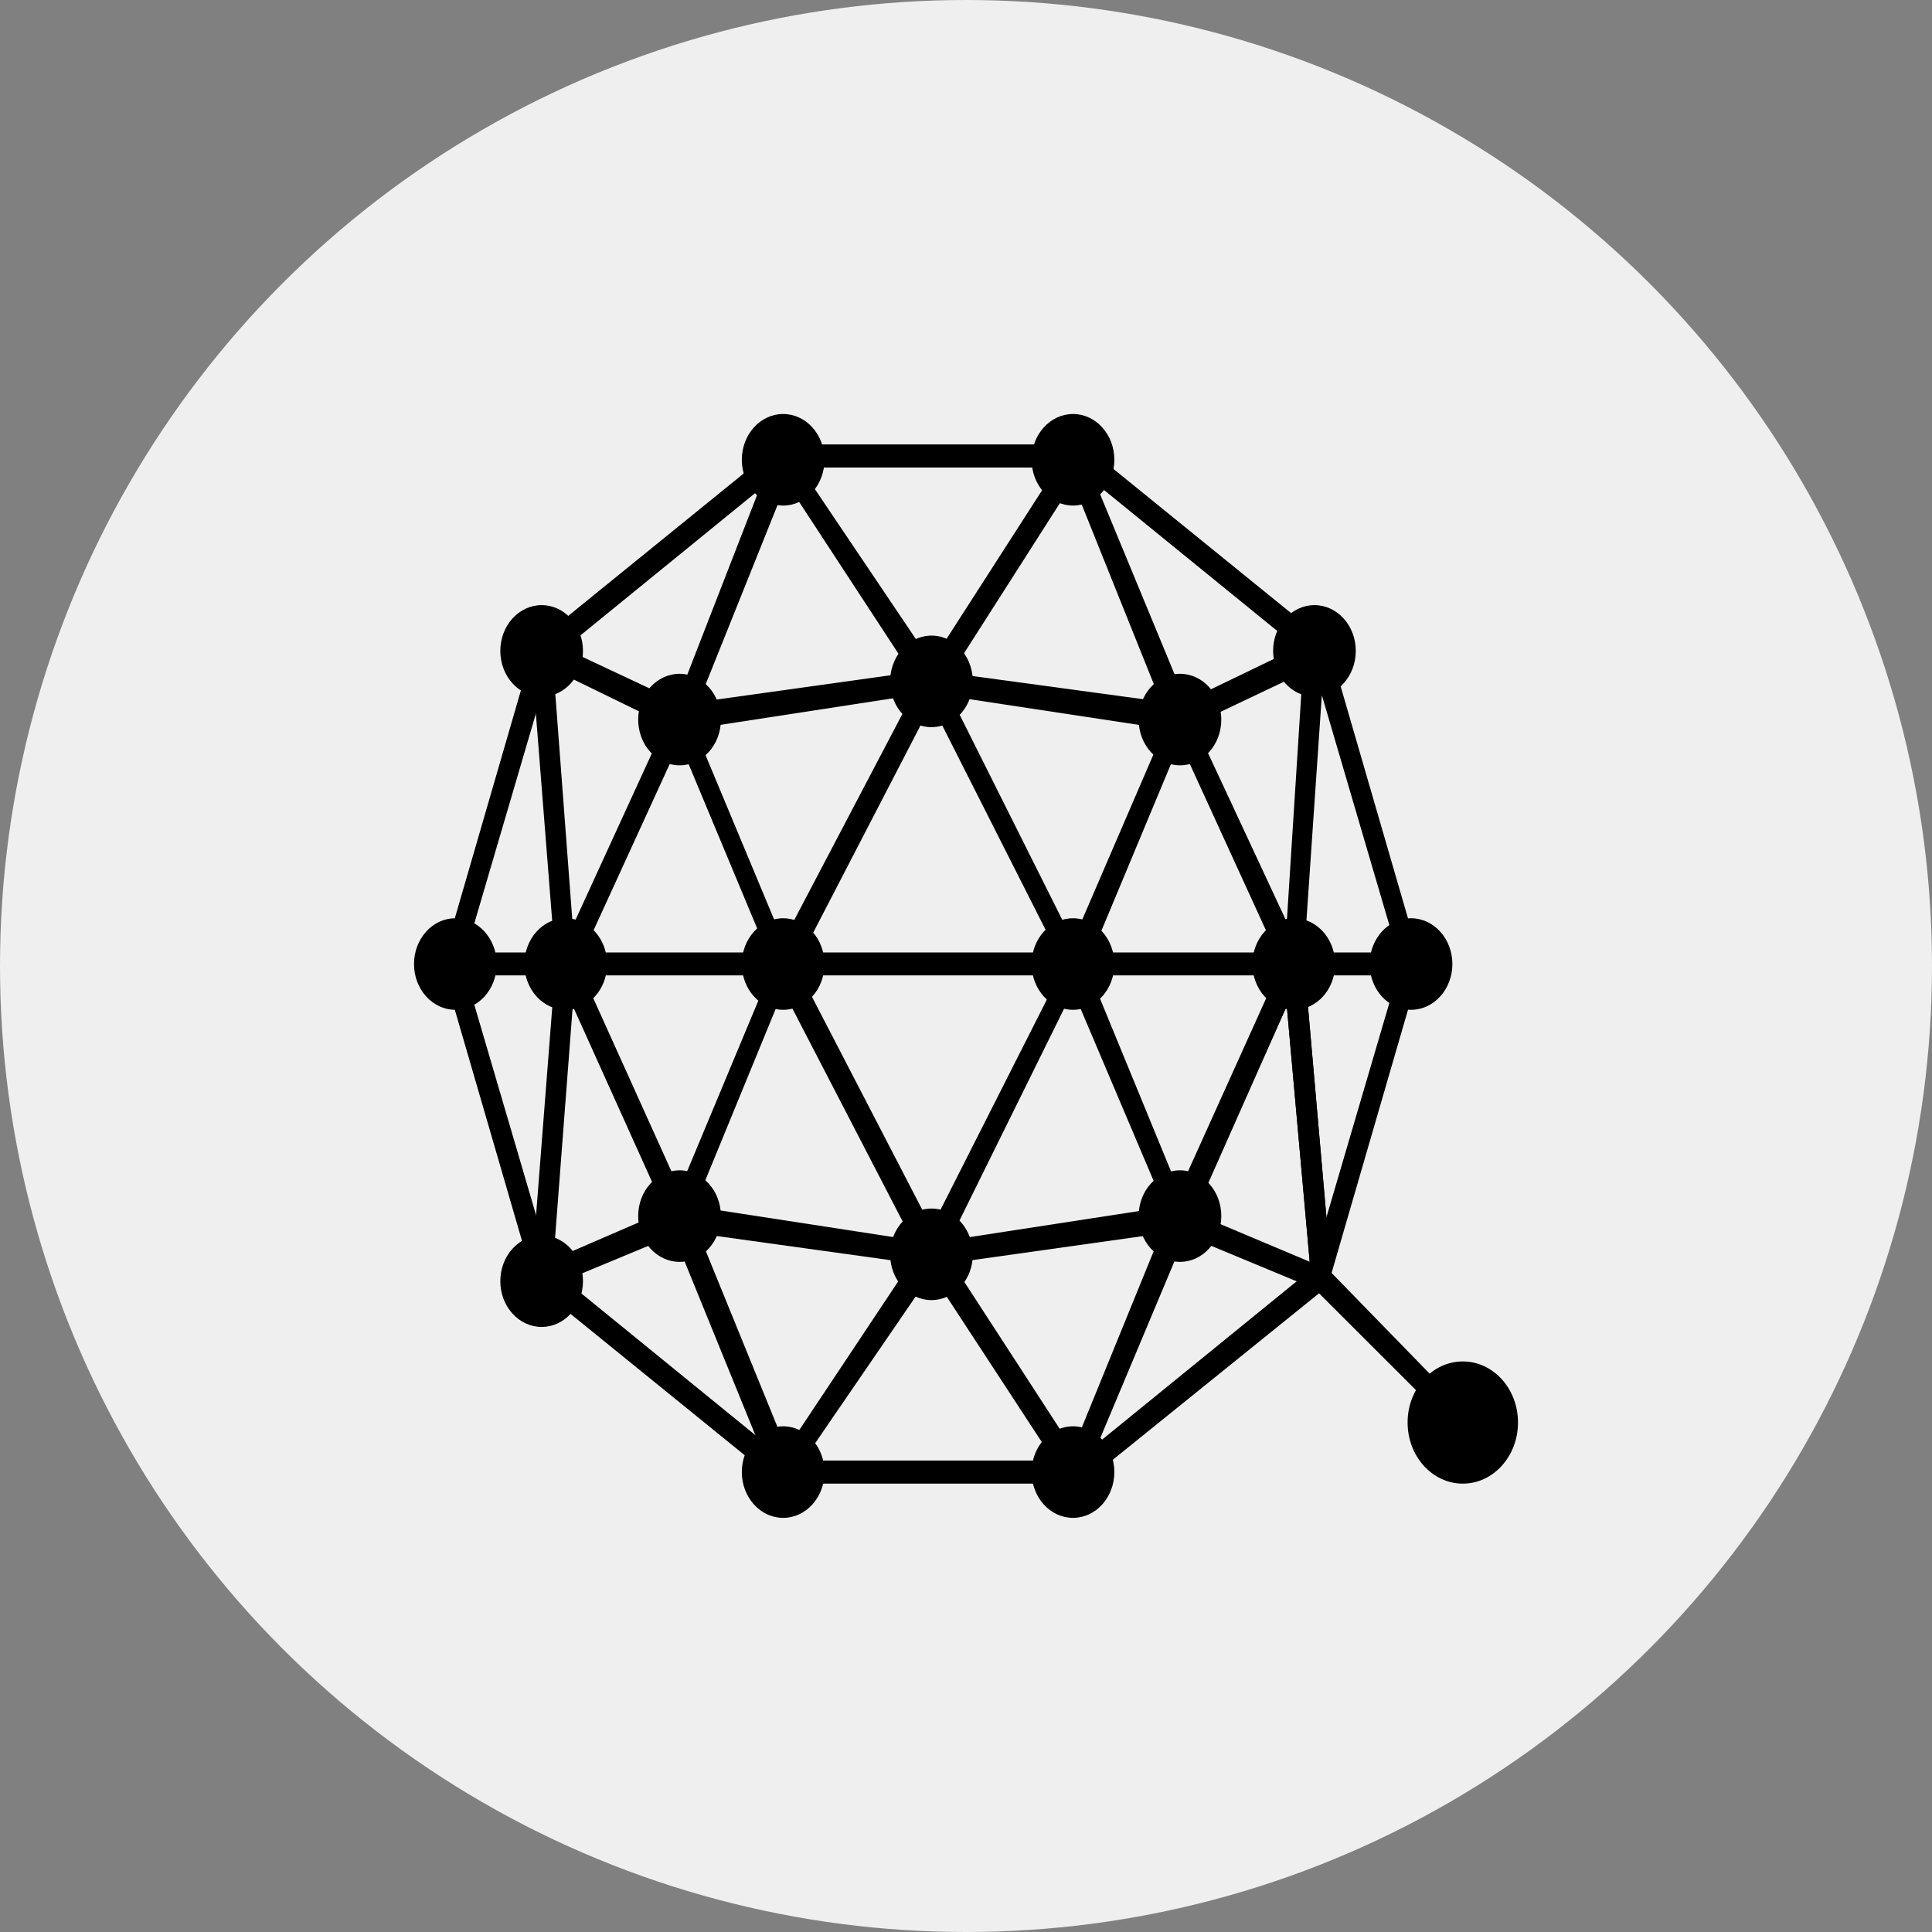 <svg width="28" height="28" viewBox="0 0 28 28" fill="none" xmlns="http://www.w3.org/2000/svg">
<rect x="0" y="0" width="28" height="28" fill="#808080" stroke="none"/>
<circle cx="14" cy="14" r="14" fill="white" fill-opacity="0.87"/>
<path d="M15.699 21.502H11.3L7.751 18.622L6.399 13.972L7.748 9.321L11.297 6.441H15.699L19.248 9.321L20.598 13.972L19.248 18.622L19.199 18.677L15.699 21.502ZM11.399 21.167H15.6L19.001 18.4L20.301 13.972L19.001 9.543L15.6 6.776H11.399L8.001 9.543L6.701 13.972L8.001 18.4L11.399 21.167Z" fill="black"/>
<path d="M21.101 20.726L19.05 18.677L17.049 17.846L13.5 18.346L9.901 17.846L7.9 18.677L7.801 18.346L9.849 17.46H9.901L13.5 18.014L17.101 17.46L17.151 17.515L19.251 18.4L21.299 20.503L21.101 20.726Z" fill="black"/>
<path d="M15.6 21.666L13.5 18.455L11.3 21.666L9.7 17.737L10 17.569L11.399 21.003L13.5 17.846L15.55 21.003L16.95 17.569L18.849 13.363L19.3 18.51H19.001L18.649 14.58L17.249 17.737L15.6 21.666Z" fill="black"/>
<path d="M6.599 13.804H20.499V14.136H6.599V13.804Z" fill="black"/>
<path d="M18.849 14.58L17.101 10.76L15.6 14.358L13.5 10.206L11.35 14.358L9.849 10.76L8.1 14.58L7.699 9.488L8.001 9.433L8.301 13.418L9.849 10.042L11.35 13.64L13.5 9.543L15.55 13.64L17.101 10.042L18.649 13.363L18.899 9.433H19.201L18.849 14.58Z" fill="black"/>
<path d="M16.95 10.483L15.55 6.995L13.5 10.206L11.399 6.995L10 10.483L9.75 10.319L11.3 6.332L13.5 9.598L15.6 6.332L17.249 10.319L16.95 10.483ZM19.001 18.51L18.649 14.58L17.101 18.014L15.55 14.358L13.5 18.51L11.35 14.358L9.849 18.014L8.301 14.58L8.001 18.51H7.699L8.1 13.363L9.849 17.238L11.35 13.64L13.5 17.791L15.6 13.64L17.101 17.292L18.849 13.363L19.3 18.51H19.001Z" fill="black"/>
<path d="M17.101 10.596L13.45 10.042L9.849 10.596L7.801 9.598L7.9 9.266L9.901 10.206L13.45 9.71L17.101 10.206L19.05 9.266L19.201 9.598L17.101 10.596Z" fill="black"/>
<path d="M11.35 21.998C11.681 21.998 11.949 21.701 11.949 21.334C11.949 20.968 11.681 20.671 11.35 20.671C11.019 20.671 10.751 20.968 10.751 21.334C10.751 21.701 11.019 21.998 11.35 21.998Z" fill="black"/>
<path d="M15.551 21.998C15.882 21.998 16.15 21.701 16.15 21.334C16.15 20.968 15.882 20.671 15.551 20.671C15.22 20.671 14.951 20.968 14.951 21.334C14.951 21.701 15.22 21.998 15.551 21.998Z" fill="black"/>
<path d="M11.35 7.327C11.681 7.327 11.949 7.03 11.949 6.664C11.949 6.297 11.681 6 11.35 6C11.019 6 10.751 6.297 10.751 6.664C10.751 7.03 11.019 7.327 11.35 7.327Z" fill="black"/>
<path d="M15.551 7.327C15.882 7.327 16.15 7.03 16.15 6.664C16.15 6.297 15.882 6 15.551 6C15.22 6 14.951 6.297 14.951 6.664C14.951 7.03 15.22 7.327 15.551 7.327Z" fill="black"/>
<path d="M19.05 10.097C19.381 10.097 19.649 9.8 19.649 9.433C19.649 9.067 19.381 8.77 19.05 8.77C18.719 8.77 18.451 9.067 18.451 9.433C18.451 9.8 18.719 10.097 19.05 10.097Z" fill="black"/>
<path d="M7.85 10.097C8.181 10.097 8.449 9.8 8.449 9.433C8.449 9.067 8.181 8.77 7.85 8.77C7.519 8.77 7.251 9.067 7.251 9.433C7.251 9.8 7.519 10.097 7.85 10.097Z" fill="black"/>
<path d="M7.85 19.231C8.181 19.231 8.449 18.934 8.449 18.568C8.449 18.201 8.181 17.904 7.85 17.904C7.519 17.904 7.251 18.201 7.251 18.568C7.251 18.934 7.519 19.231 7.85 19.231Z" fill="black"/>
<path d="M6.599 14.635C6.93 14.635 7.199 14.338 7.199 13.972C7.199 13.605 6.93 13.308 6.599 13.308C6.268 13.308 6 13.605 6 13.972C6 14.338 6.268 14.635 6.599 14.635Z" fill="black"/>
<path d="M20.449 14.635C20.78 14.635 21.049 14.338 21.049 13.972C21.049 13.605 20.78 13.308 20.449 13.308C20.119 13.308 19.85 13.605 19.85 13.972C19.85 14.338 20.119 14.635 20.449 14.635Z" fill="black"/>
<path d="M18.751 14.635C19.082 14.635 19.35 14.338 19.35 13.972C19.35 13.605 19.082 13.308 18.751 13.308C18.42 13.308 18.151 13.605 18.151 13.972C18.151 14.338 18.42 14.635 18.751 14.635Z" fill="black"/>
<path d="M8.199 14.635C8.53 14.635 8.799 14.338 8.799 13.972C8.799 13.605 8.53 13.308 8.199 13.308C7.868 13.308 7.6 13.605 7.6 13.972C7.6 14.338 7.868 14.635 8.199 14.635Z" fill="black"/>
<path d="M11.35 14.635C11.681 14.635 11.949 14.338 11.949 13.972C11.949 13.605 11.681 13.308 11.35 13.308C11.019 13.308 10.751 13.605 10.751 13.972C10.751 14.338 11.019 14.635 11.35 14.635Z" fill="black"/>
<path d="M15.551 14.635C15.882 14.635 16.15 14.338 16.15 13.972C16.15 13.605 15.882 13.308 15.551 13.308C15.22 13.308 14.951 13.605 14.951 13.972C14.951 14.338 15.22 14.635 15.551 14.635Z" fill="black"/>
<path d="M14.091 9.982C14.144 9.62 13.922 9.279 13.596 9.22C13.269 9.162 12.961 9.407 12.908 9.769C12.855 10.131 13.077 10.472 13.404 10.53C13.73 10.589 14.038 10.343 14.091 9.982Z" fill="black"/>
<path d="M9.849 11.092C10.18 11.092 10.448 10.795 10.448 10.429C10.448 10.062 10.18 9.765 9.849 9.765C9.518 9.765 9.249 10.062 9.249 10.429C9.249 10.795 9.518 11.092 9.849 11.092Z" fill="black"/>
<path d="M17.101 11.092C17.432 11.092 17.7 10.795 17.7 10.429C17.7 10.062 17.432 9.765 17.101 9.765C16.77 9.765 16.502 10.062 16.502 10.429C16.502 10.795 16.77 11.092 17.101 11.092Z" fill="black"/>
<path d="M13.5 18.842C13.831 18.842 14.099 18.545 14.099 18.178C14.099 17.812 13.831 17.515 13.5 17.515C13.169 17.515 12.9 17.812 12.9 18.178C12.9 18.545 13.169 18.842 13.5 18.842Z" fill="black"/>
<path d="M9.849 18.288C10.18 18.288 10.448 17.991 10.448 17.624C10.448 17.258 10.18 16.961 9.849 16.961C9.518 16.961 9.249 17.258 9.249 17.624C9.249 17.991 9.518 18.288 9.849 18.288Z" fill="black"/>
<path d="M17.101 18.288C17.432 18.288 17.7 17.991 17.7 17.624C17.7 17.258 17.432 16.961 17.101 16.961C16.77 16.961 16.502 17.258 16.502 17.624C16.502 17.991 16.77 18.288 17.101 18.288Z" fill="black"/>
<path d="M21.2 21.502C21.642 21.502 22 21.105 22 20.616C22 20.127 21.642 19.731 21.2 19.731C20.758 19.731 20.4 20.127 20.4 20.616C20.4 21.105 20.758 21.502 21.2 21.502Z" fill="black"/>
</svg>
